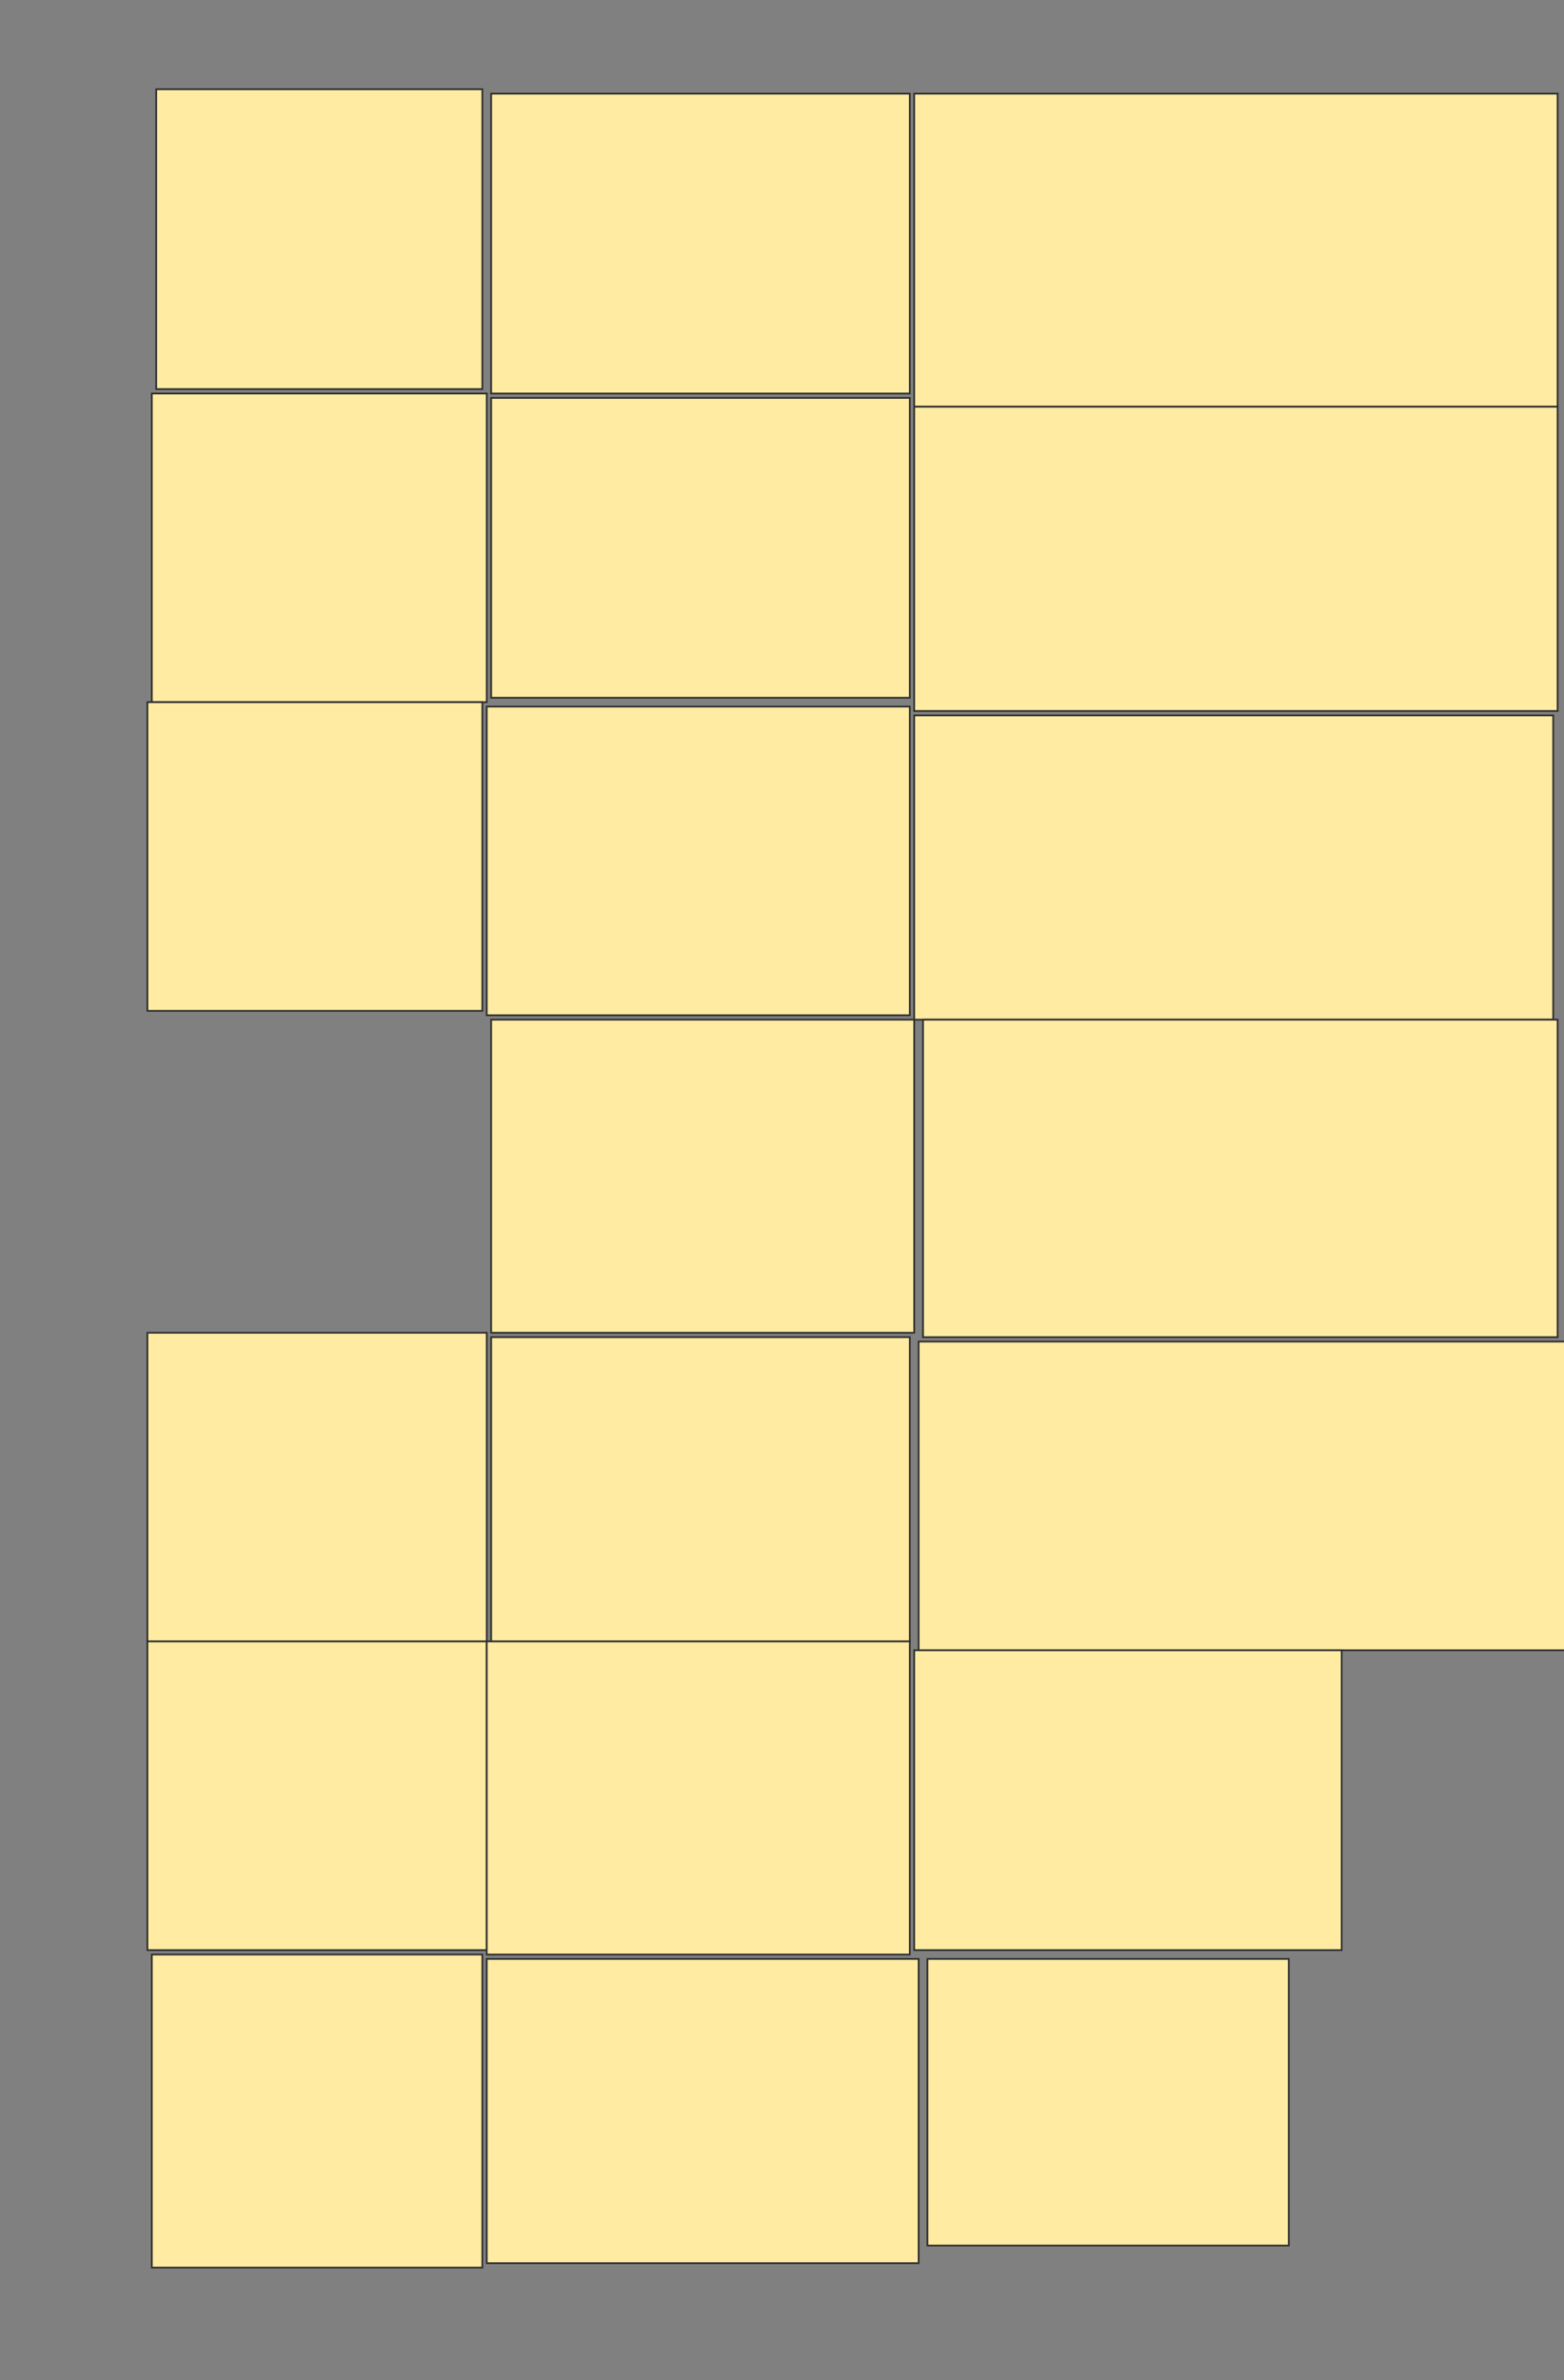 <svg xmlns="http://www.w3.org/2000/svg" width="910" height="1384">
 <rect width="100%" height="100%" fill="#808080" stroke="none"/>
 <!-- Created with Image Occlusion Enhanced -->
 <g>
  <title>Labels</title>
 </g>
 <g>
  <title>Masks</title>
  <rect id="08956171f6af4b5f822a408e45bf97e8-ao-1" height="174.359" width="189.744" y="51.897" x="90.897" stroke="#2D2D2D" fill="#FFEBA2"/>
  <rect id="08956171f6af4b5f822a408e45bf97e8-ao-2" height="174.359" width="243.59" y="54.461" x="285.769" stroke="#2D2D2D" fill="#FFEBA2"/>
  <rect id="08956171f6af4b5f822a408e45bf97e8-ao-3" height="182.051" width="374.359" y="54.461" x="531.923" stroke="#2D2D2D" fill="#FFEBA2"/>
  <rect id="08956171f6af4b5f822a408e45bf97e8-ao-4" height="179.487" width="194.872" y="228.82" x="88.333" stroke="#2D2D2D" fill="#FFEBA2"/>
  <rect id="08956171f6af4b5f822a408e45bf97e8-ao-5" height="174.359" width="243.59" y="231.385" x="285.769" stroke="#2D2D2D" fill="#FFEBA2"/>
  <rect id="08956171f6af4b5f822a408e45bf97e8-ao-6" height="176.923" width="374.359" y="236.513" x="531.923" stroke="#2D2D2D" fill="#FFEBA2"/>
  <rect id="08956171f6af4b5f822a408e45bf97e8-ao-7" height="179.487" width="194.872" y="408.308" x="85.769" stroke="#2D2D2D" fill="#FFEBA2"/>
  <rect id="08956171f6af4b5f822a408e45bf97e8-ao-8" height="179.487" width="246.154" y="410.872" x="283.205" stroke="#2D2D2D" fill="#FFEBA2"/>
  <rect id="08956171f6af4b5f822a408e45bf97e8-ao-9" height="176.923" width="371.795" y="416" x="531.923" stroke="#2D2D2D" fill="#FFEBA2"/>
  
  <rect id="08956171f6af4b5f822a408e45bf97e8-ao-11" height="182.051" width="246.154" y="592.923" x="285.769" stroke="#2D2D2D" fill="#FFEBA2"/>
  <rect id="08956171f6af4b5f822a408e45bf97e8-ao-12" height="184.615" width="369.231" y="592.923" x="537.051" stroke="#2D2D2D" fill="#FFEBA2"/>
  <rect id="08956171f6af4b5f822a408e45bf97e8-ao-13" height="179.487" width="197.436" y="774.974" x="85.769" stroke="#2D2D2D" fill="#FFEBA2"/>
  <rect id="08956171f6af4b5f822a408e45bf97e8-ao-14" height="176.923" width="243.59" y="777.538" x="285.769" stroke="#2D2D2D" fill="#FFEBA2"/>
  <rect id="08956171f6af4b5f822a408e45bf97e8-ao-15" height="179.487" width="376.923" y="780.103" x="534.487" stroke="#2D2D2D" fill="#FFEBA2"/>
  <rect id="08956171f6af4b5f822a408e45bf97e8-ao-16" height="179.487" width="197.436" y="954.462" x="85.769" stroke="#2D2D2D" fill="#FFEBA2"/>
  <rect id="08956171f6af4b5f822a408e45bf97e8-ao-17" height="182.051" width="246.154" y="954.462" x="283.205" stroke="#2D2D2D" fill="#FFEBA2"/>
  <rect id="08956171f6af4b5f822a408e45bf97e8-ao-18" height="174.359" width="248.718" y="959.59" x="531.923" stroke="#2D2D2D" fill="#FFEBA2"/>
  <rect id="08956171f6af4b5f822a408e45bf97e8-ao-19" height="182.051" width="192.308" y="1136.513" x="88.333" stroke="#2D2D2D" fill="#FFEBA2"/>
  <rect id="08956171f6af4b5f822a408e45bf97e8-ao-20" height="176.923" width="251.282" y="1139.077" x="283.205" stroke="#2D2D2D" fill="#FFEBA2"/>
  <rect stroke="#2D2D2D" id="08956171f6af4b5f822a408e45bf97e8-ao-21" height="166.667" width="210.256" y="1139.077" x="539.615" fill="#FFEBA2"/>
 </g>
</svg>